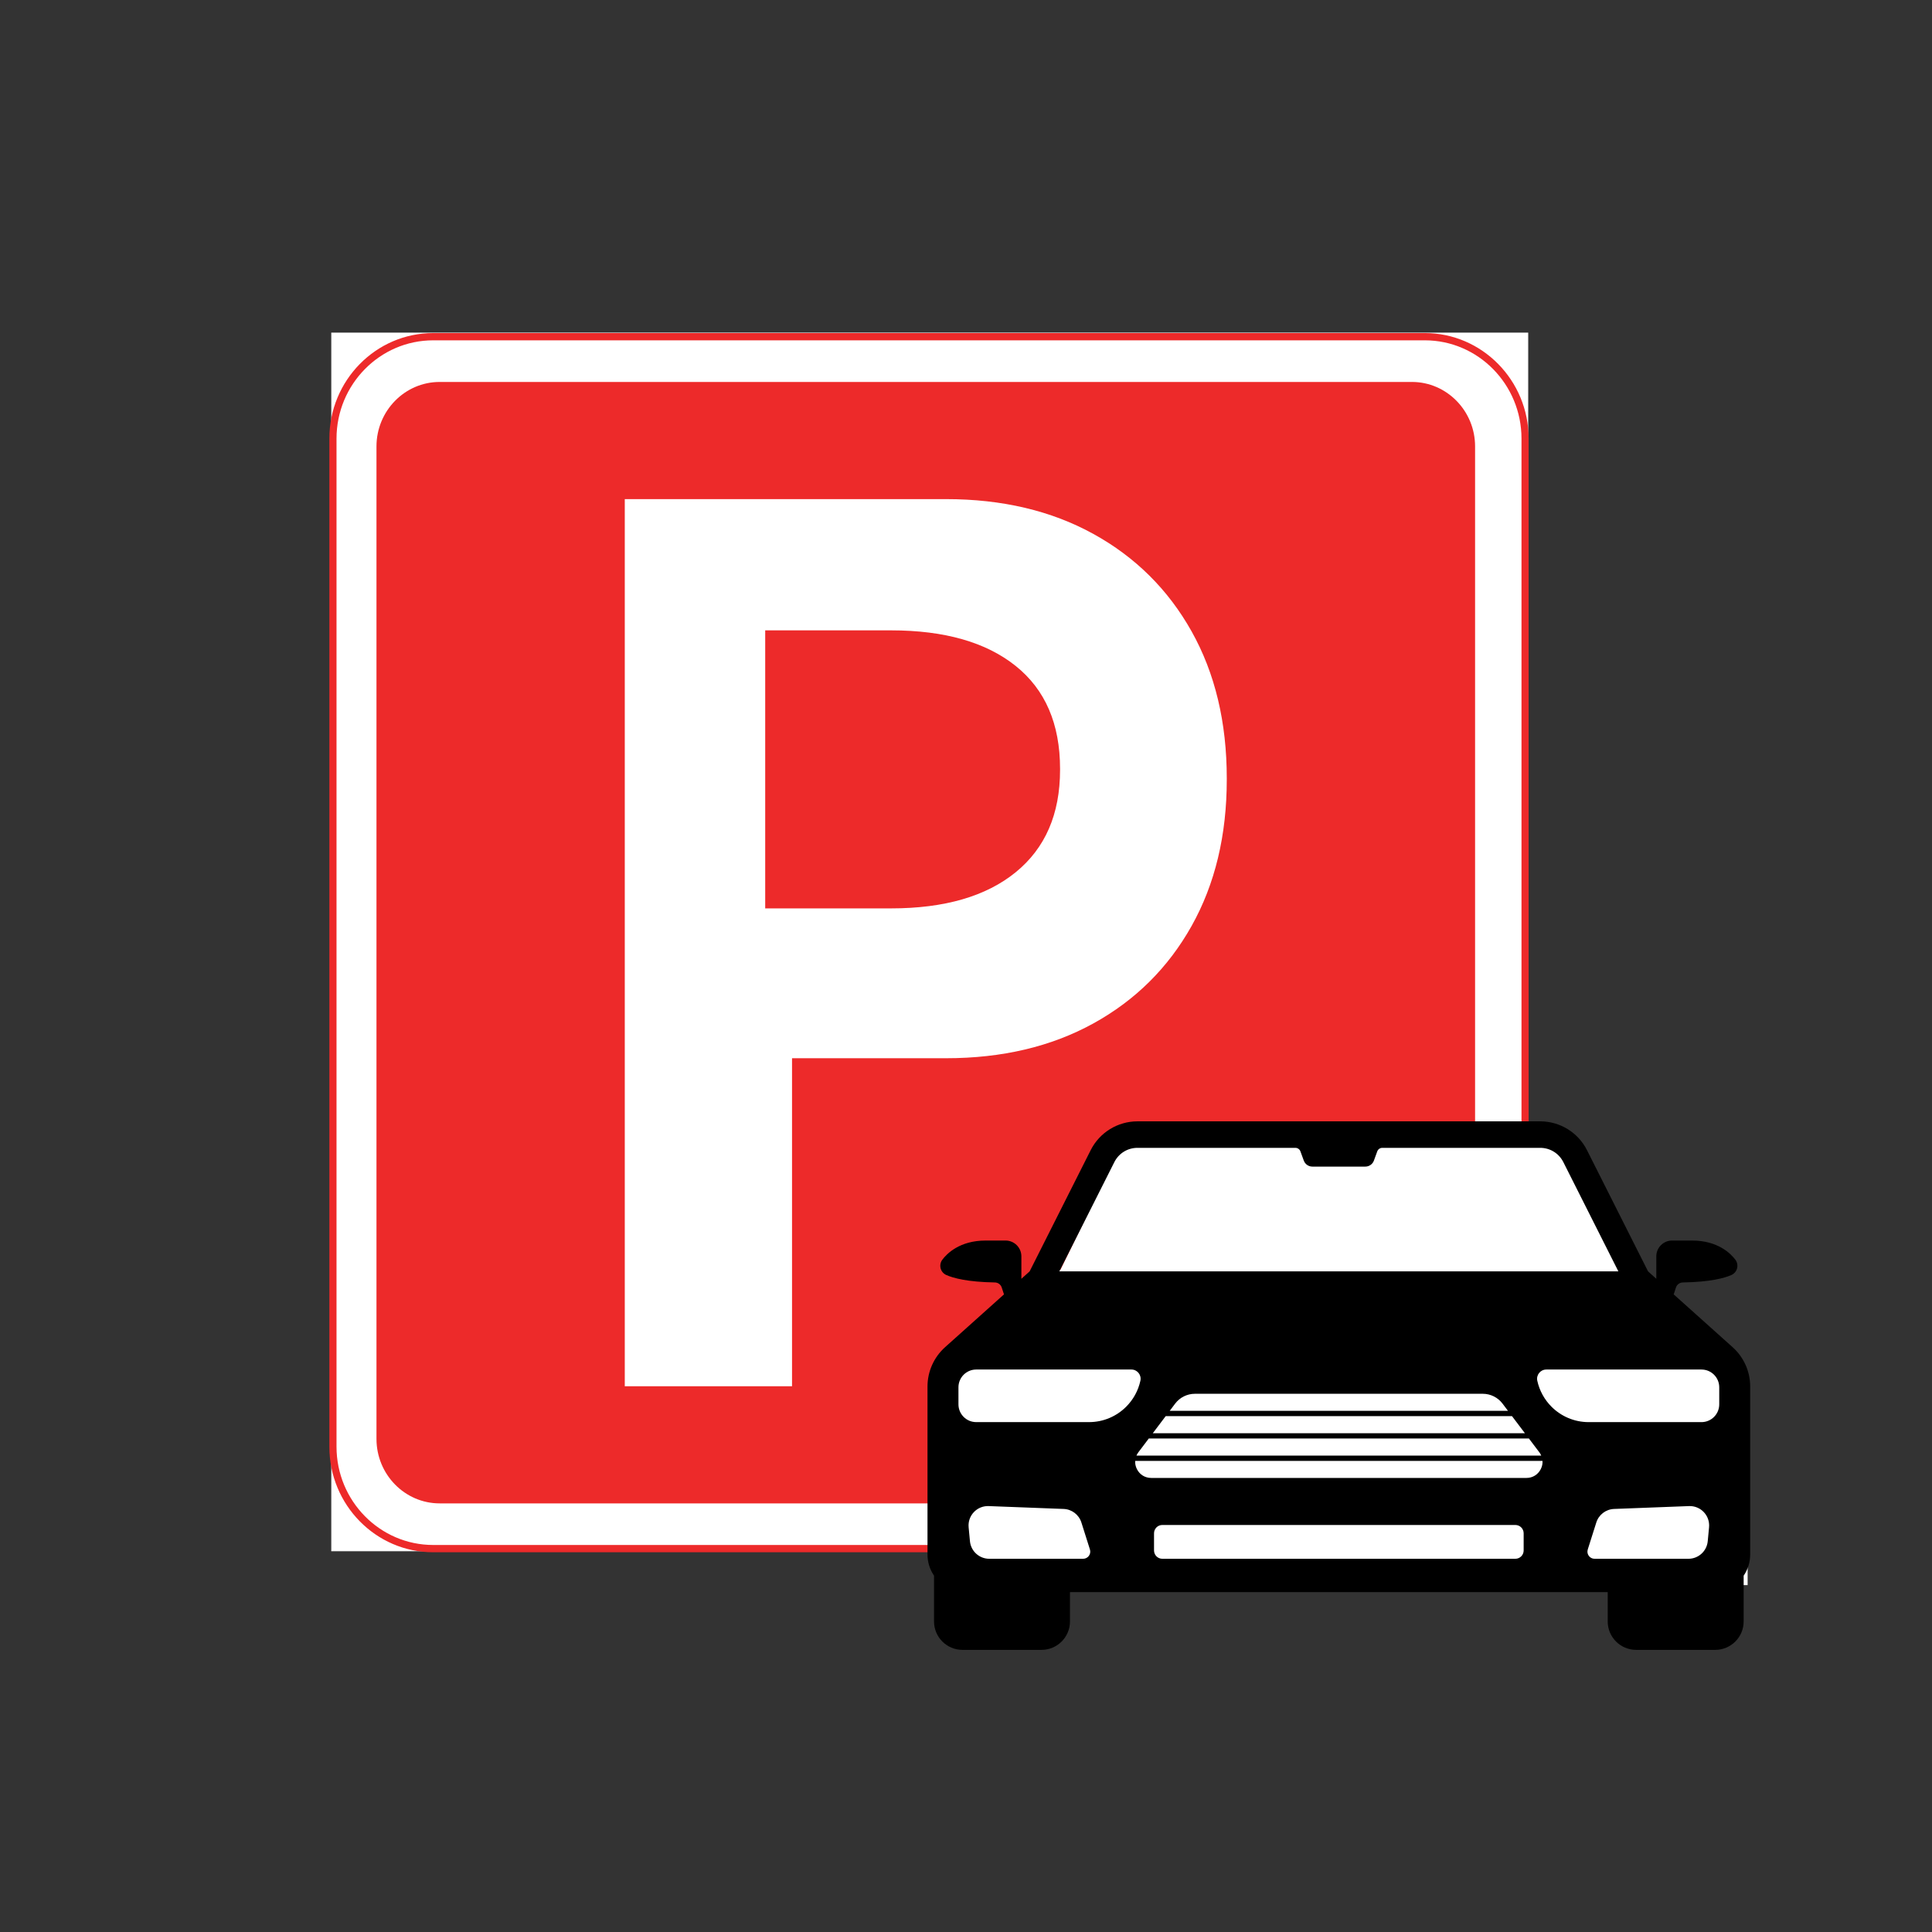 <?xml version="1.0"?>
<svg width="2200" height="2200" xmlns="http://www.w3.org/2000/svg" xmlns:svg="http://www.w3.org/2000/svg" enable-background="new 0 0 2200 2200" version="1.1" xml:space="preserve">
 <rect width="100%" height="100%" fill="#333333" stroke="none"/>
 <g class="layer">
  <title>Layer 1</title>
  <rect fill="#ffffff" height="1386.66" id="svg_8" stroke="#ffffff" transform="matrix(1 0 0 1 0 0)" width="1362" x="377.7" y="379.27"/>
  <g id="Objects">
   <g id="svg_2">
    <path d="m1622.48,379.27l-1129.22,0c-65.19,0 -118.22,53.92 -118.22,120.18l0,1147.96c0,66.27 53.04,120.18 118.22,120.18l653.53,0c-0.05,-0.96 -0.07,-1.91 -0.07,-2.89l0,-5.4l-653.46,0c-60.69,0 -110.07,-50.19 -110.07,-111.9l0,-1147.96c0,-61.7 49.38,-111.9 110.07,-111.9l1129.22,0c60.69,0 110.07,50.2 110.07,111.9l0,839.88c2.74,0.02 5.47,0.22 8.15,0.59l0,-840.47c0,-66.26 -53.04,-120.18 -118.22,-120.18z" fill="#ed2a2a" id="svg_3"/>
    <path d="m1207.11,875.47l0,1.24c0,50.3 -16.86,89.15 -50.57,116.57c-33.71,27.42 -81.03,41.12 -141.89,41.12l-143.3,0l0,-316.6l143.31,0c60.86,0 108.17,13.5 141.88,40.5c33.73,27 50.57,66.07 50.57,117.18z" fill="#ed2a2a" id="svg_4" transform="matrix(1 0 0 1 0 0)"/>
    <path d="m1607.76,434.94l-1107.12,0c-39.67,0 -71.94,32.94 -71.94,73.44l0,1130.11c0,40.5 32.27,73.44 71.94,73.44l640.66,0l0,-114.06c0,-18.53 7.75,-36.25 21.26,-48.62l35.91,-32.85c-12.57,-1.3 -22.77,-3.69 -30.46,-7.13c-4.46,-1.98 -8.26,-5.26 -10.96,-9.47c-2.69,-4.22 -4.12,-9.07 -4.12,-14.08c0,-5.53 1.79,-11 5.01,-15.39c5.37,-7.32 21.26,-24.38 52.3,-24.38l18.09,0c8.47,0 16.13,3.55 21.65,9.26l41.57,-84.26c10.86,-22.06 32.65,-35.76 56.86,-35.76l331.29,0l0,-826.83c0,-40.49 -32.28,-73.43 -71.94,-73.43zm-210.81,452.7c0,63.52 -13.36,119.1 -40.04,166.74c-26.71,47.64 -64.01,84.65 -111.94,111.05c-47.93,26.4 -103.84,39.59 -167.75,39.59l-175.32,0l0,373.5l-190.46,0l0,-1010.17l365.77,0c63.91,0 119.82,13.19 167.75,39.59c47.93,26.4 85.24,63.41 111.94,111.05c26.69,47.64 40.05,103.43 40.05,167.37l0,1.3l0,-0.01z" fill="#ed2a2a" id="svg_5" transform="matrix(1 0 0 1 0 0)"/>
    <polygon fill="#FFFFFF" id="svg_6" points="1536.568,1300.84 1278.528,1300.84 1197.009,1467.424 1085.362,1567.492 1085.362,1805.022 1990.054,1805.022 1990.054,1562.235 1870.432,1455.732 1790.685,1300.84 "/>
    <path d="m1973,1534.11l-67.14,-60.18l2.58,-7.85c1.11,-3.39 4.25,-5.68 7.8,-5.74c31.22,-0.5 47.37,-4.97 55.28,-8.44c2.09,-0.91 3.81,-2.41 5.01,-4.24c1.2,-1.84 1.87,-4.02 1.87,-6.3c0,-2.47 -0.78,-4.88 -2.26,-6.84c-5.18,-6.92 -19.82,-21.9 -49.43,-21.9l-22.63,0c-9.95,0 -18.02,8.07 -18.02,18.01l0,25.54l-9.41,-8.44l-69.52,-138.03c-10.14,-20.12 -30.74,-32.81 -53.28,-32.81l-458.6,0c-22.53,0 -43.14,12.69 -53.27,32.82l-69.51,138.02l-9.41,8.45l0,-25.55c0,-9.94 -8.07,-18.01 -18.02,-18.01l-22.63,0c-29.61,0 -44.25,14.98 -49.43,21.9c-1.48,1.97 -2.26,4.38 -2.26,6.84c0,2.28 0.67,4.46 1.87,6.3c1.2,1.83 2.92,3.33 5.01,4.24c7.91,3.47 24.06,7.94 55.28,8.44c3.55,0.06 6.69,2.35 7.8,5.74l2.58,7.85l-67.14,60.18c-12.7,11.4 -19.96,27.66 -19.96,44.71l0,191.29c0,8.94 2.74,17.25 7.44,24.12l0,52.11c0,17.89 14.5,32.39 32.38,32.39l90.03,0c17.88,0 32.39,-14.5 32.39,-32.39l0,-33.38l612.32,0l0,33.38c0,17.89 14.51,32.39 32.39,32.39l90.03,0c17.88,0 32.38,-14.5 32.38,-32.39l0,-52.1c4.7,-6.87 7.44,-15.18 7.44,-24.13l0,-191.29c0.01,-17.05 -7.25,-33.31 -19.96,-44.71zm-704.07,-210.82c5.03,-10.01 15.13,-16.23 26.32,-16.23l179.82,0c2.57,0 4.87,1.61 5.75,4.03l3.81,10.47c1.5,4.12 5.41,6.86 9.79,6.86l60.28,0c4.38,0 8.29,-2.74 9.79,-6.86l3.81,-10.47c0.88,-2.42 3.18,-4.03 5.75,-4.03l179.8,0c11.2,0 21.29,6.22 26.33,16.23l62.69,124.45l-636.62,0l62.68,-124.45zm452.81,289.29l14.7,19.44l-423.73,0l14.68,-19.44l394.35,0zm-389.78,-6.03l6.26,-8.31c5.27,-6.96 13.62,-11.12 22.36,-11.12l327.96,0c8.74,0 17.09,4.16 22.36,11.12l6.27,8.31l-385.21,0zm409.03,31.5l11.79,15.59c0.93,1.22 1.67,2.5 2.24,3.84l-460.92,0c0.58,-1.34 1.32,-2.62 2.24,-3.84l11.79,-15.59l432.86,0zm-507.61,136.95l-106.91,0c-11.39,0 -20.91,-8.67 -21.98,-20l-1.5,-15.86c-1.25,-13.29 9.48,-24.64 22.82,-24.14l85.36,3.26c9.31,0.35 17.39,6.52 20.21,15.4l9.74,30.76c1.66,5.23 -2.24,10.58 -7.74,10.58zm6.67,-155.62l-128.41,0c-11.18,0 -20.24,-9.06 -20.24,-20.24l0,-19.41c0,-11.18 9.06,-20.24 20.24,-20.24l176.69,0c6.7,0 11.67,6.19 10.26,12.74c-2.48,11.42 -8.21,21.63 -16.19,29.61c-10.83,10.85 -25.8,17.54 -42.35,17.54zm494.96,146.16c0,5.23 -4.24,9.46 -9.46,9.46l-401.98,0c-5.22,0 -9.46,-4.23 -9.46,-9.46l0,-19.58c0,-5.22 4.24,-9.45 9.46,-9.45l401.98,0c5.22,0 9.46,4.23 9.46,9.45l0,19.58zm19.55,-92.74c-3.16,6.35 -9.28,10.15 -16.36,10.15l-427.26,0c-7.09,0 -13.22,-3.79 -16.37,-10.15c-1.49,-2.99 -2.12,-6.17 -1.92,-9.28l463.83,0c0.21,3.11 -0.43,6.29 -1.92,9.28zm-4.03,-100.56c-1.41,-6.55 3.56,-12.74 10.26,-12.74l176.69,0c11.19,0 20.24,9.05 20.24,20.24l0,19.41c0,11.18 -9.05,20.24 -20.24,20.24l-128.41,0c-16.54,0 -31.52,-6.7 -42.35,-17.54c-7.98,-7.99 -13.71,-18.2 -16.19,-29.61zm65.22,202.76c-5.49,0 -9.41,-5.34 -7.75,-10.58l9.74,-30.76c2.82,-8.88 10.91,-15.04 20.22,-15.4l85.35,-3.26c13.34,-0.5 24.07,10.84 22.82,24.14l-1.5,15.86c-1.07,11.33 -10.59,20 -21.98,20l-106.9,0z" id="svg_7"/>
   </g>
  </g>
 </g>
</svg>